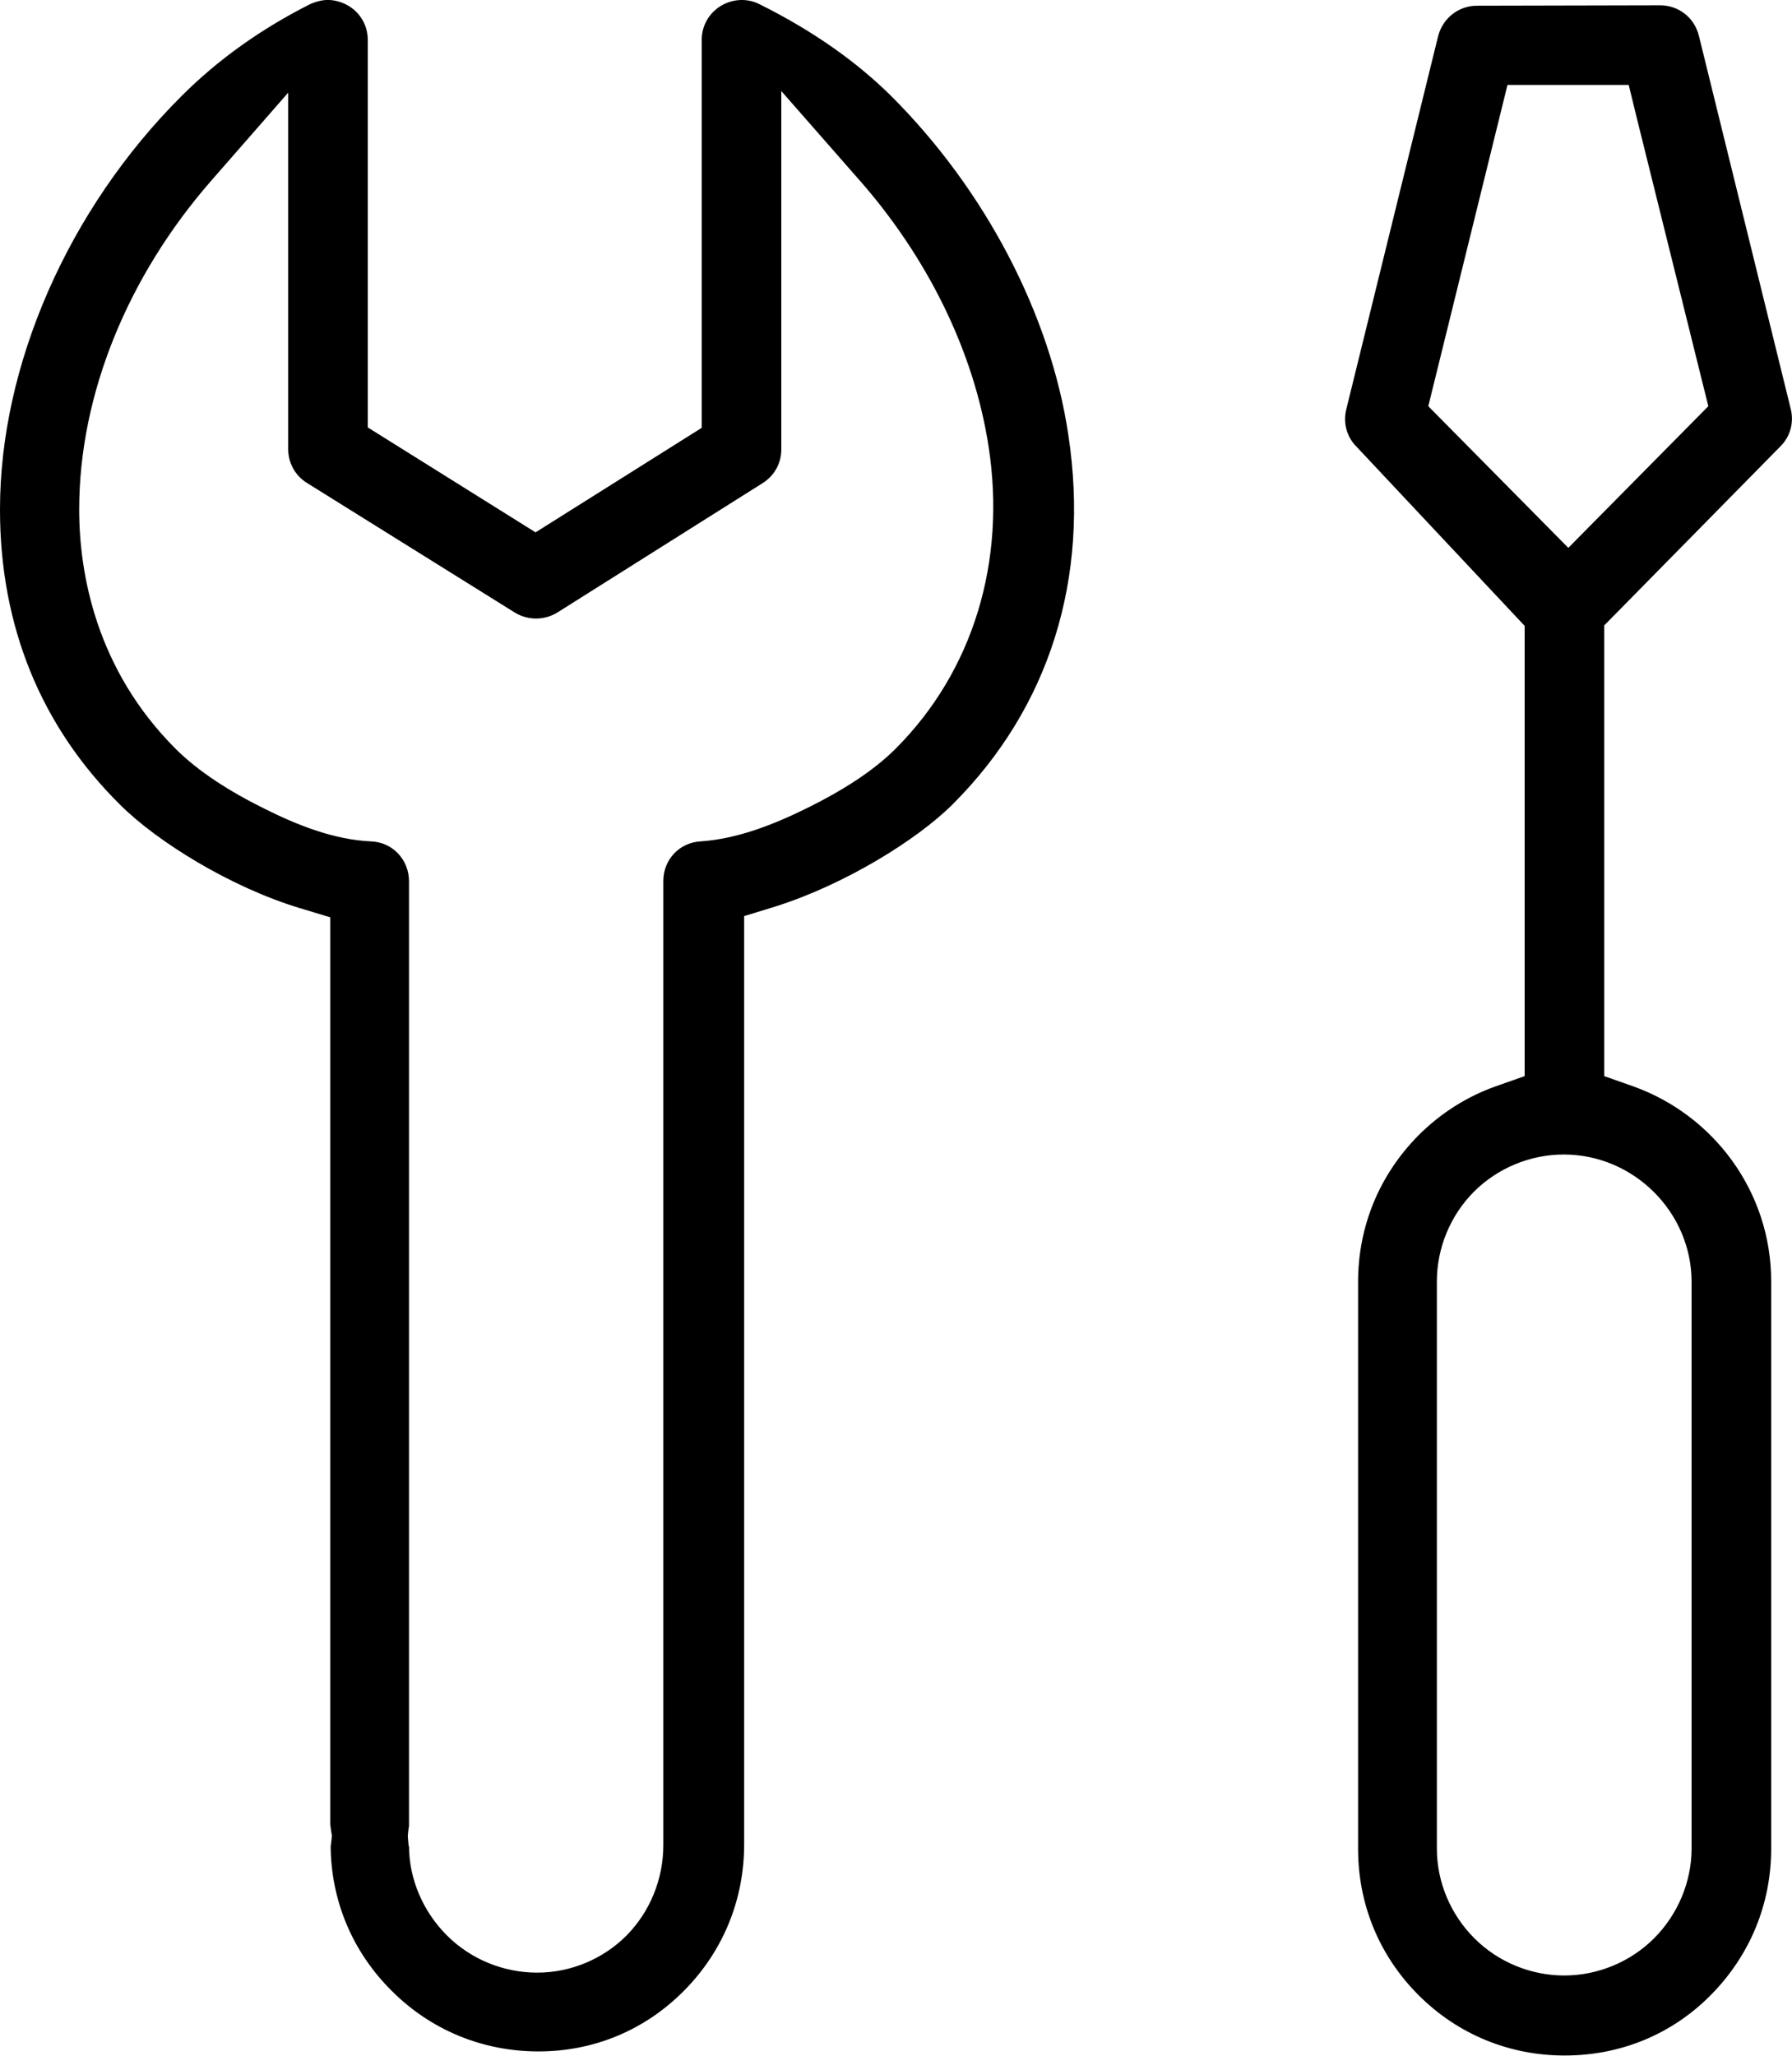 <?xml version="1.0" encoding="utf-8"?>
<svg viewBox="0 0 439 503.6" version="1.1" xmlns="http://www.w3.org/2000/svg">
	<path d="M80.8,0c1.6,0.1,3.2,0.6,4.7,1.5c2.9,1.8,4.6,4.9,4.6,8.3v94.9l41.1,25.7l40.7-25.6V9.8c0-3.4,1.7-6.5,4.6-8.3
	c2.9-1.8,6.5-2,9.5-0.5c12.9,6.4,23.7,14,32.2,22.4c23.2,23.1,39.1,53.7,43.5,83c5.4,35.4-4.7,67-28.3,90.6
	c-8.8,8.8-26.7,19.8-43.6,25.1l-7.5,2.3v227.4c0,13.6-5.2,26.2-14.7,35.8c-9.6,9.7-22.1,14.9-35.7,14.9h0
	c-13.6,0-26.3-5.2-35.9-14.8c-9.8-9.7-15-22.4-15-35.9c0,0.8,0,0.5,0.2-1l0.1-1.2l-0.2-1.2c-0.2-1.4-0.2-1.7-0.2-1.2V224.7l-7.6-2.3
	c-16.8-5.1-34.8-16.2-43.9-25.3C10,177.9,0,153.3,0,124.9v-0.2C0,89.6,16.6,51.3,44.5,23.5C53.5,14.5,64.1,7,76,1
	C77.6,0.3,79.3-0.1,80.8,0L80.8,0z M406.7,1.3c4.5,0,8.4,3,9.5,7.5l22.5,91.4c0.8,3.3-0.1,6.7-2.5,9.1l-43.2,43.9v110.4l7.1,2.5
	c19.6,7,33.8,25.7,33.8,47.8v138.9c0,13.6-5.2,26.2-14.8,35.9s-22.2,14.8-35.8,14.8h0c-13.6,0-26.2-5.2-35.8-14.8
	c-9.6-9.6-14.8-22.2-14.8-35.8V314c0-13.6,5.2-26.2,14.8-35.9c5.5-5.5,11.9-9.5,18.9-12l7.1-2.5V153.3l-41.2-43.9
	c-2.4-2.4-3.3-5.8-2.5-9.1l22.5-91.4c1.1-4.4,5-7.5,9.5-7.5L406.7,1.3z M399,20.8h-29.7l-19.4,78.7l34.3,34.7l34.3-34.7L401,29
	L399,20.8z M191.4,22.3v87.8c0,3.4-1.7,6.4-4.5,8.2l0,0l-50.3,31.7c-3.2,2-7.2,2-10.4,0.1l-51-31.8c-2.9-1.8-4.6-4.9-4.6-8.3V22.7
	L51.8,44.2c-20.3,23.2-32.4,52.2-32.4,80.6c0,15.8,4.2,39.2,23.6,58.6c5.6,5.6,13.3,10.5,21.8,14.7c8.4,4.2,17.2,7.6,26.1,8
	c5.3,0.2,9.3,4.5,9.3,9.8v231.6c0-0.5,0-0.1-0.2,1.1l-0.1,1.2l0.1,1.2c0.1,1.3,0.2,1.6,0.2,1.1c0,8.3,3.5,16.2,9.3,22h0
	c5.8,5.8,13.8,9.1,22.1,9.1c8.2,0,16.1-3.3,21.9-9.1c5.8-5.9,9-13.9,9-22.1V215.8c0-5.2,3.9-9.4,9.1-9.7c8.9-0.6,17.7-4,26.2-8.2
	s16.1-9,21.6-14.5c19-19,27.1-45.8,22.8-73.9c-3.6-23.6-15.2-46.9-32.3-66.1L191.4,22.3z M383.1,282.8c-8.2,0-16.2,3.3-22,9.1
	c-5.8,5.8-9.1,13.8-9.1,22v138.9c0,8.3,3.4,16.2,9.2,22c5.8,5.8,13.8,9.1,22,9.1c8.2,0,16.2-3.3,22-9.1c5.8-5.8,9.2-13.8,9.2-22V314
	C414.4,296.9,400.2,282.8,383.1,282.8L383.1,282.8z"/>
</svg>
